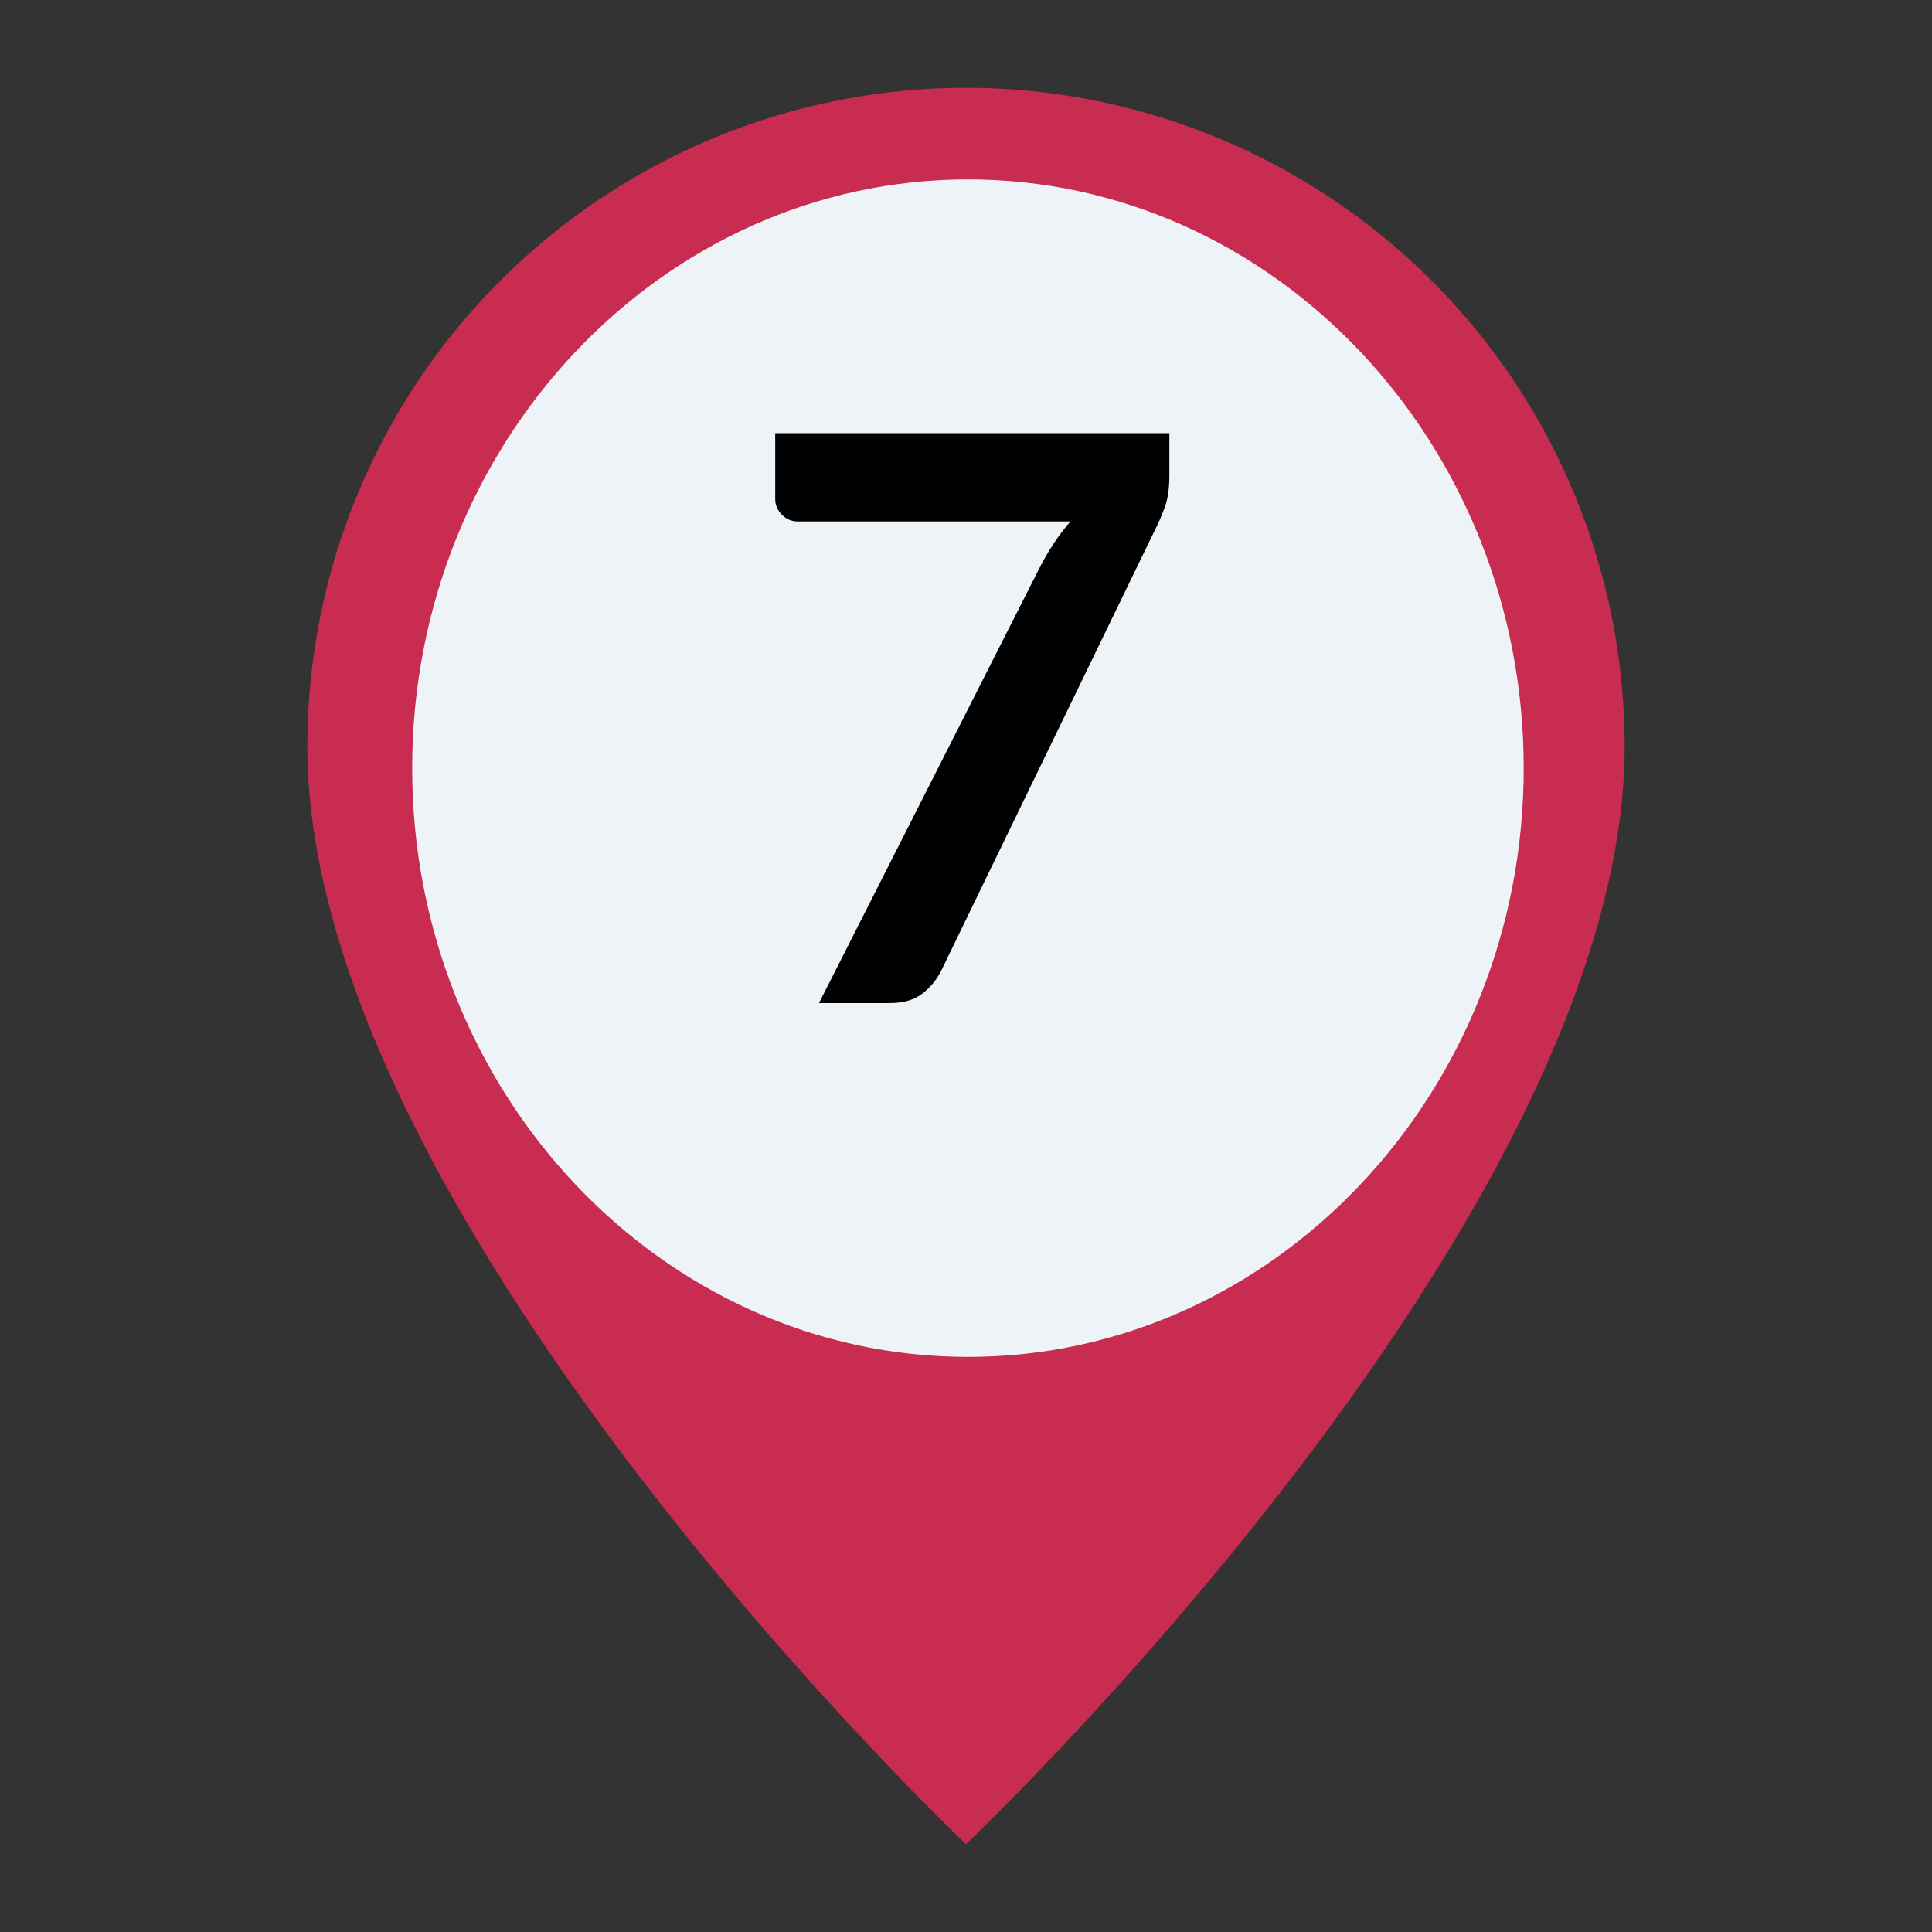 <svg xmlns="http://www.w3.org/2000/svg" xmlns:xlink="http://www.w3.org/1999/xlink" version="1.1" width="1000" height="1000" viewBox="0 0 1000 1000" xml:space="preserve">
<rect x="0" y="0" width="1000" height="1000" fill="#333333" stroke="none"/>
<desc>Created with Fabric.js 3.5.0</desc>
<defs>
</defs>
<rect x="0" y="0" width="100%" height="100%" fill="rgba(255,255,255,0)"/>
<g transform="matrix(56.818 0 0 56.818 500 500)" id="27380">
<path style="stroke: none; stroke-width: 1; stroke-dasharray: none; stroke-linecap: butt; stroke-dashoffset: 0; stroke-linejoin: miter; stroke-miterlimit: 4; is-custom-font: none; font-file-url: none; fill: rgb(200,44,80); fill-rule: nonzero; opacity: 1;" vector-effect="non-scaling-stroke" transform=" translate(-8, -8)" d="M 8 16 s 6 -5.686 6 -10 A 6 6 0 0 0 2 6 c 0 4.314 6 10 6 10 z m 0 -7 a 3 3 0 1 1 0 -6 a 3 3 0 0 1 0 6 z" stroke-linecap="round"/>
</g>
<g transform="matrix(6.202 0 0 3.882 501.006 397.595)" id="294785">
<path style="stroke: none; stroke-width: 1; stroke-dasharray: none; stroke-linecap: butt; stroke-dashoffset: 0; stroke-linejoin: miter; stroke-miterlimit: 4; is-custom-font: none; font-file-url: none; fill: rgb(237,243,247); fill-rule: nonzero; opacity: 1;" vector-effect="non-scaling-stroke" transform=" translate(-78.5, -78.5)" d="M 78.5 0 C 52.942 0 32.117 35.227 32.117 78.5 C 32.117 121.773 52.942 157 78.5 157 C 104.058 157 124.883 121.773 124.883 78.5 C 124.883 35.227 104.058 0 78.5 0 Z" stroke-linecap="round"/>
</g>
<g transform="matrix(1 0 0 1 500 391.02)" style="" id="172689">
		
<path xml:space="preserve" font-family="Lato" font-size="408" font-style="normal" font-weight="bold" style="stroke: none; stroke-width: 1; stroke-dasharray: none; stroke-linecap: butt; stroke-dashoffset: 0; stroke-linejoin: miter; stroke-miterlimit: 4; is-custom-font: none; font-file-url: none; fill: rgb(0,0,0); fill-rule: nonzero; opacity: 1; white-space: pre;" d="M-98.74-166.81L105.26-166.81L105.26-144.99Q105.26-135.19 103.12-129.18Q100.98-123.16 98.94-119.08L98.94-119.08L-12.65 111.03Q-16.12 118.17-22.44 123.17Q-28.76 128.17-39.58 128.17L-39.58 128.17L-76.09 128.17L38.15-97.25Q45.29-111.12 54.06-121.12L54.06-121.12L-87.11-121.12Q-91.80-121.12-95.27-124.59Q-98.74-128.05-98.74-132.75L-98.74-132.75L-98.74-166.81Z"/></g>
</svg>